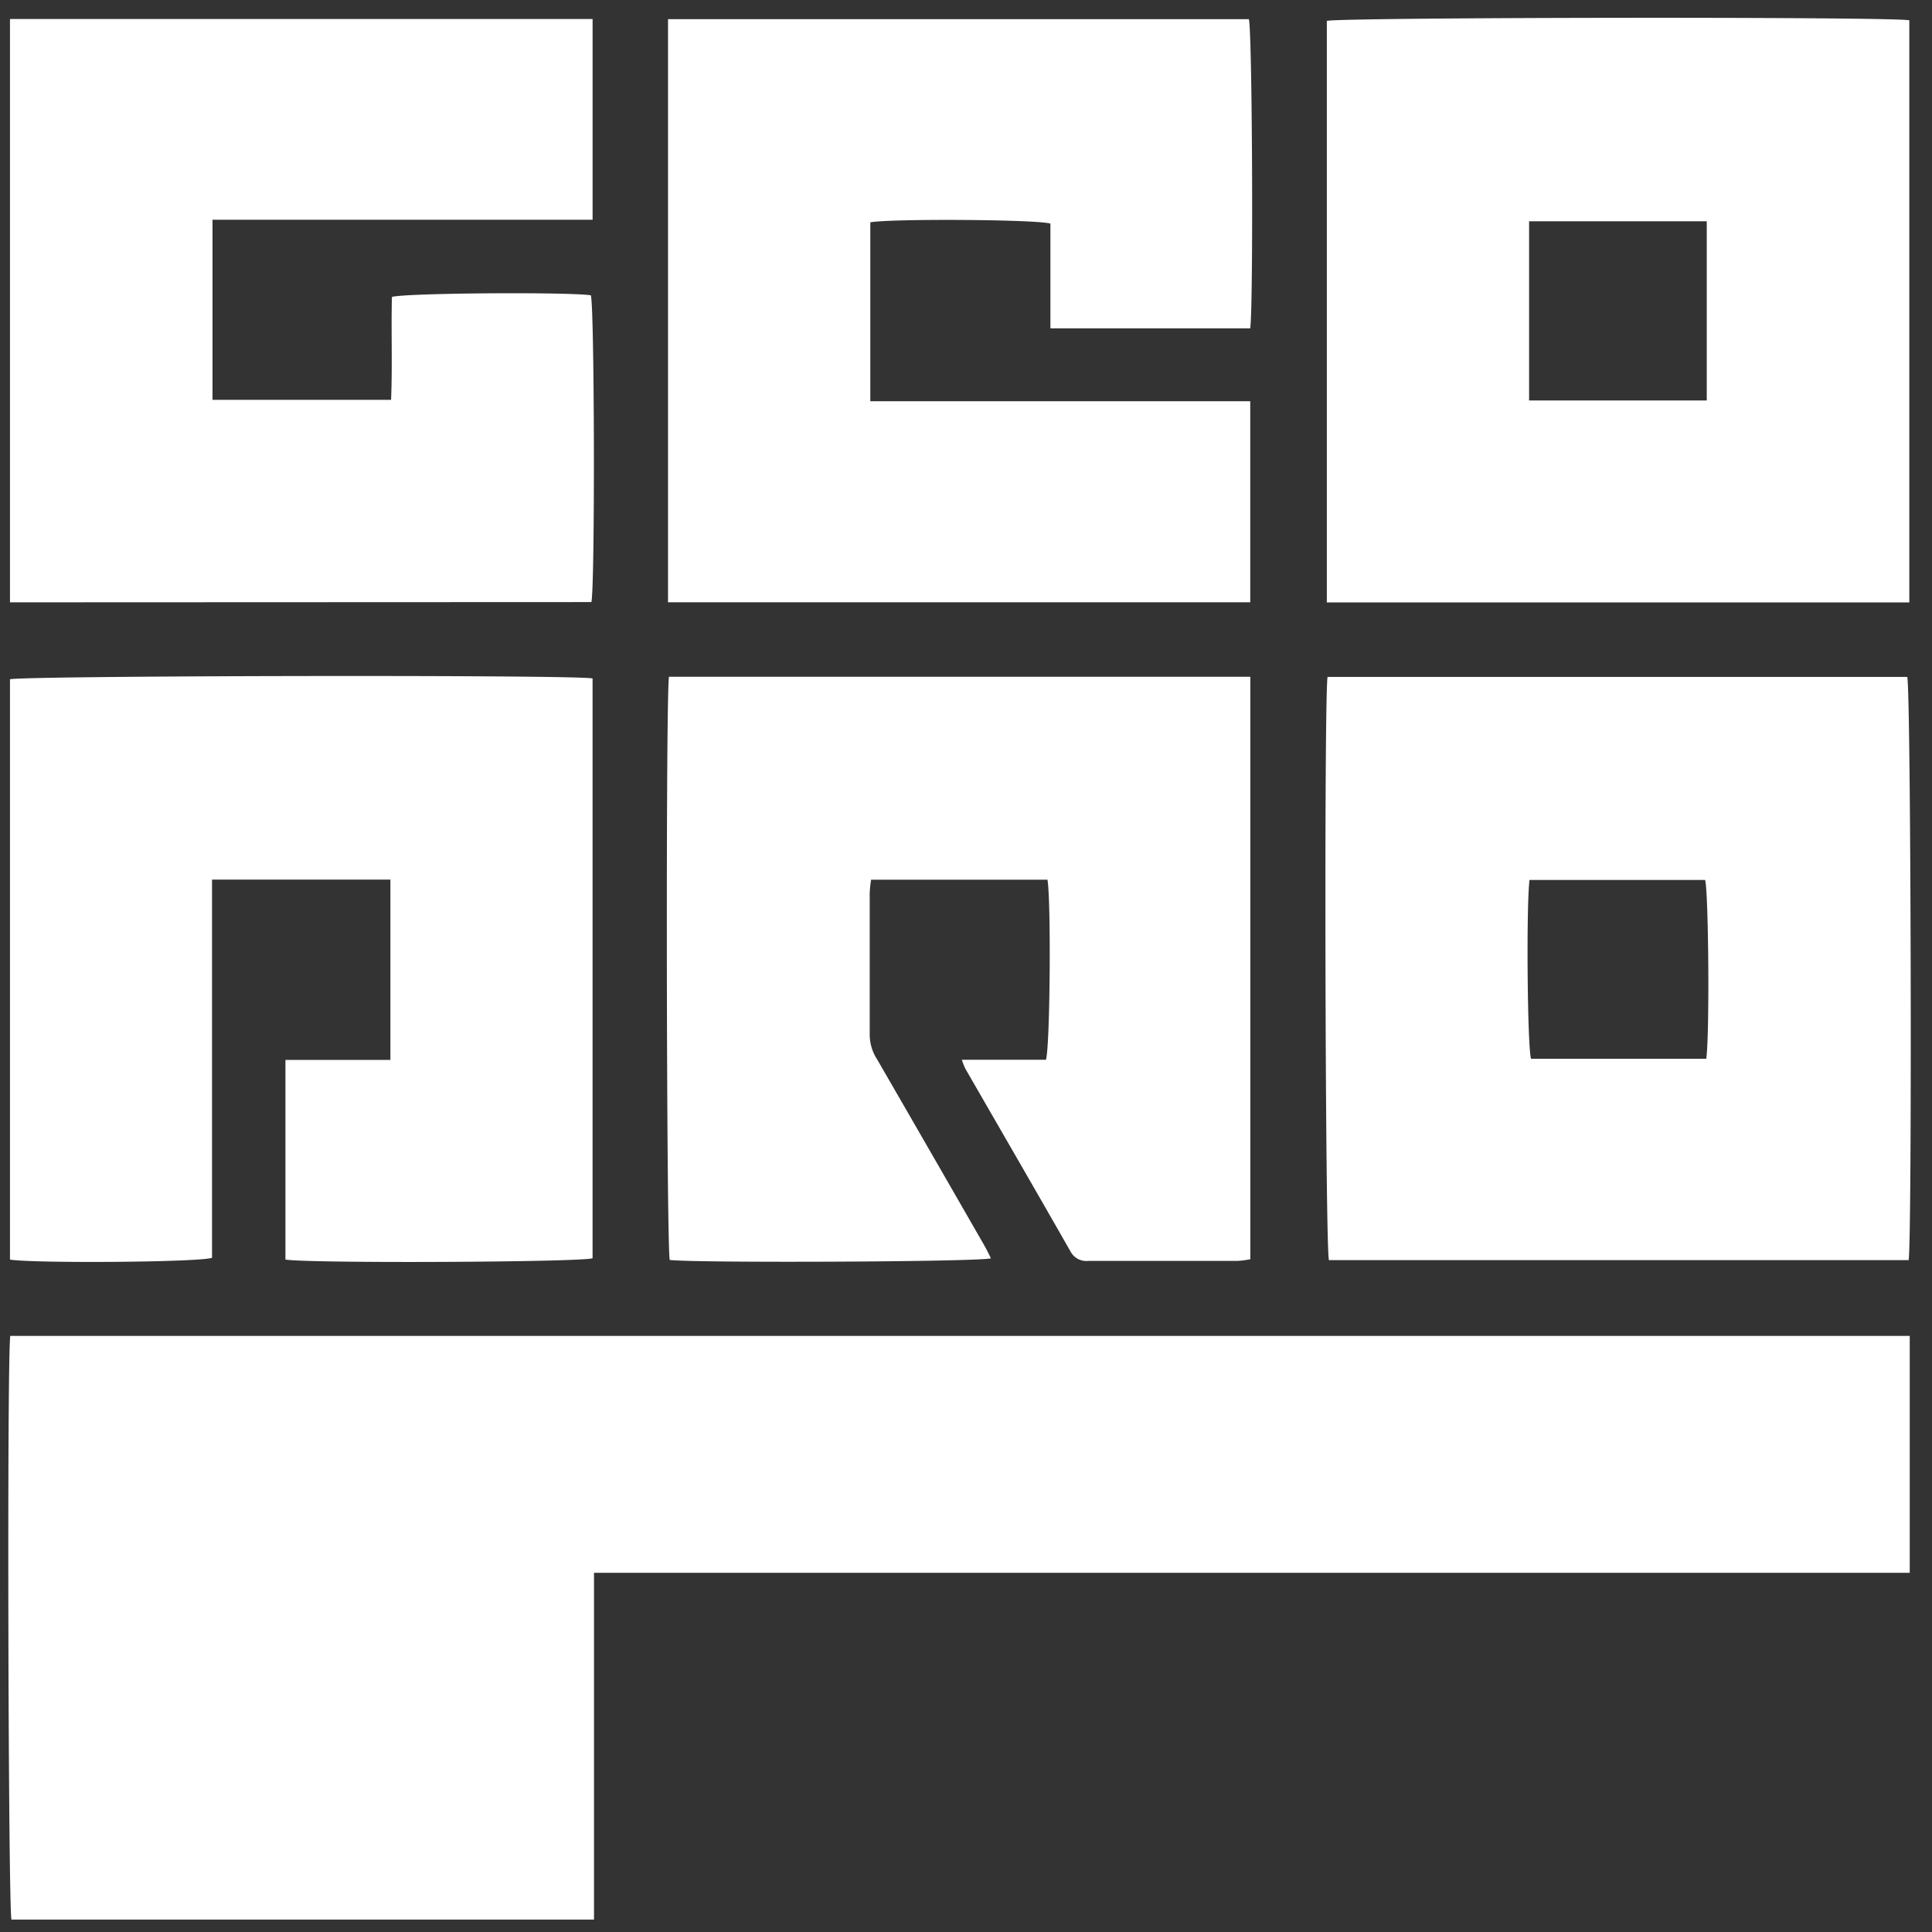 <svg width="55" height="55" fill="none" xmlns="http://www.w3.org/2000/svg"><rect width="100%" height="100%" fill="#333333" stroke="none"/><path d="M54.366 38.031v6.743H16.91v9.873H.326c-.09-.366-.13-15.857-.034-16.616h54.074zm-.012-20.881H37.772V.595C38.12.492 53.817.47 54.354.578V17.15zM48.587 6.3H43.53v5.1h5.058V6.3zM37.794 19.271h16.501c.105.357.142 15.899.04 16.602H37.832c-.105-.342-.142-15.835-.04-16.602zm10.78 10.87c.099-.72.064-4.752-.033-5.09h-4.998c-.095.69-.063 4.73.042 5.09h4.99zM19.017 17.145V.545h16.536c.097.36.131 8.057.039 8.802h-5.689V6.366c-.395-.122-4.555-.144-5.127-.037v5.093h10.816v5.723H19.017zm-7.903 7.895H6.036v10.767c-.38.13-5.1.16-5.752.051v-16.52c.327-.103 15.945-.135 16.585-.025V35.82c-.34.113-8.057.15-8.743.037v-5.683h2.988V25.04zM.284 17.147V.541H16.87v5.715H6.05v5.127h5.083c.041-.976 0-1.953.024-2.93.384-.114 5.054-.144 5.664-.046.103.366.12 8.22.015 8.733l-16.553.007zM27.381 30.17h2.395c.12-.393.147-4.52.044-5.127h-5.022a3.56 3.56 0 0 0-.039.378v4.053c.005.243.077.48.21.683 1.001 1.732 2 3.466 2.996 5.2.088.15.168.303.244.465-.398.104-8.467.134-9.143.046-.093-.354-.117-15.982-.022-16.602h16.55v16.582c-.12.024-.24.04-.361.047h-4.248a.51.51 0 0 1-.513-.274c-.991-1.738-1.995-3.469-2.993-5.202a2.205 2.205 0 0 1-.098-.25z" fill="#fff"/></svg>